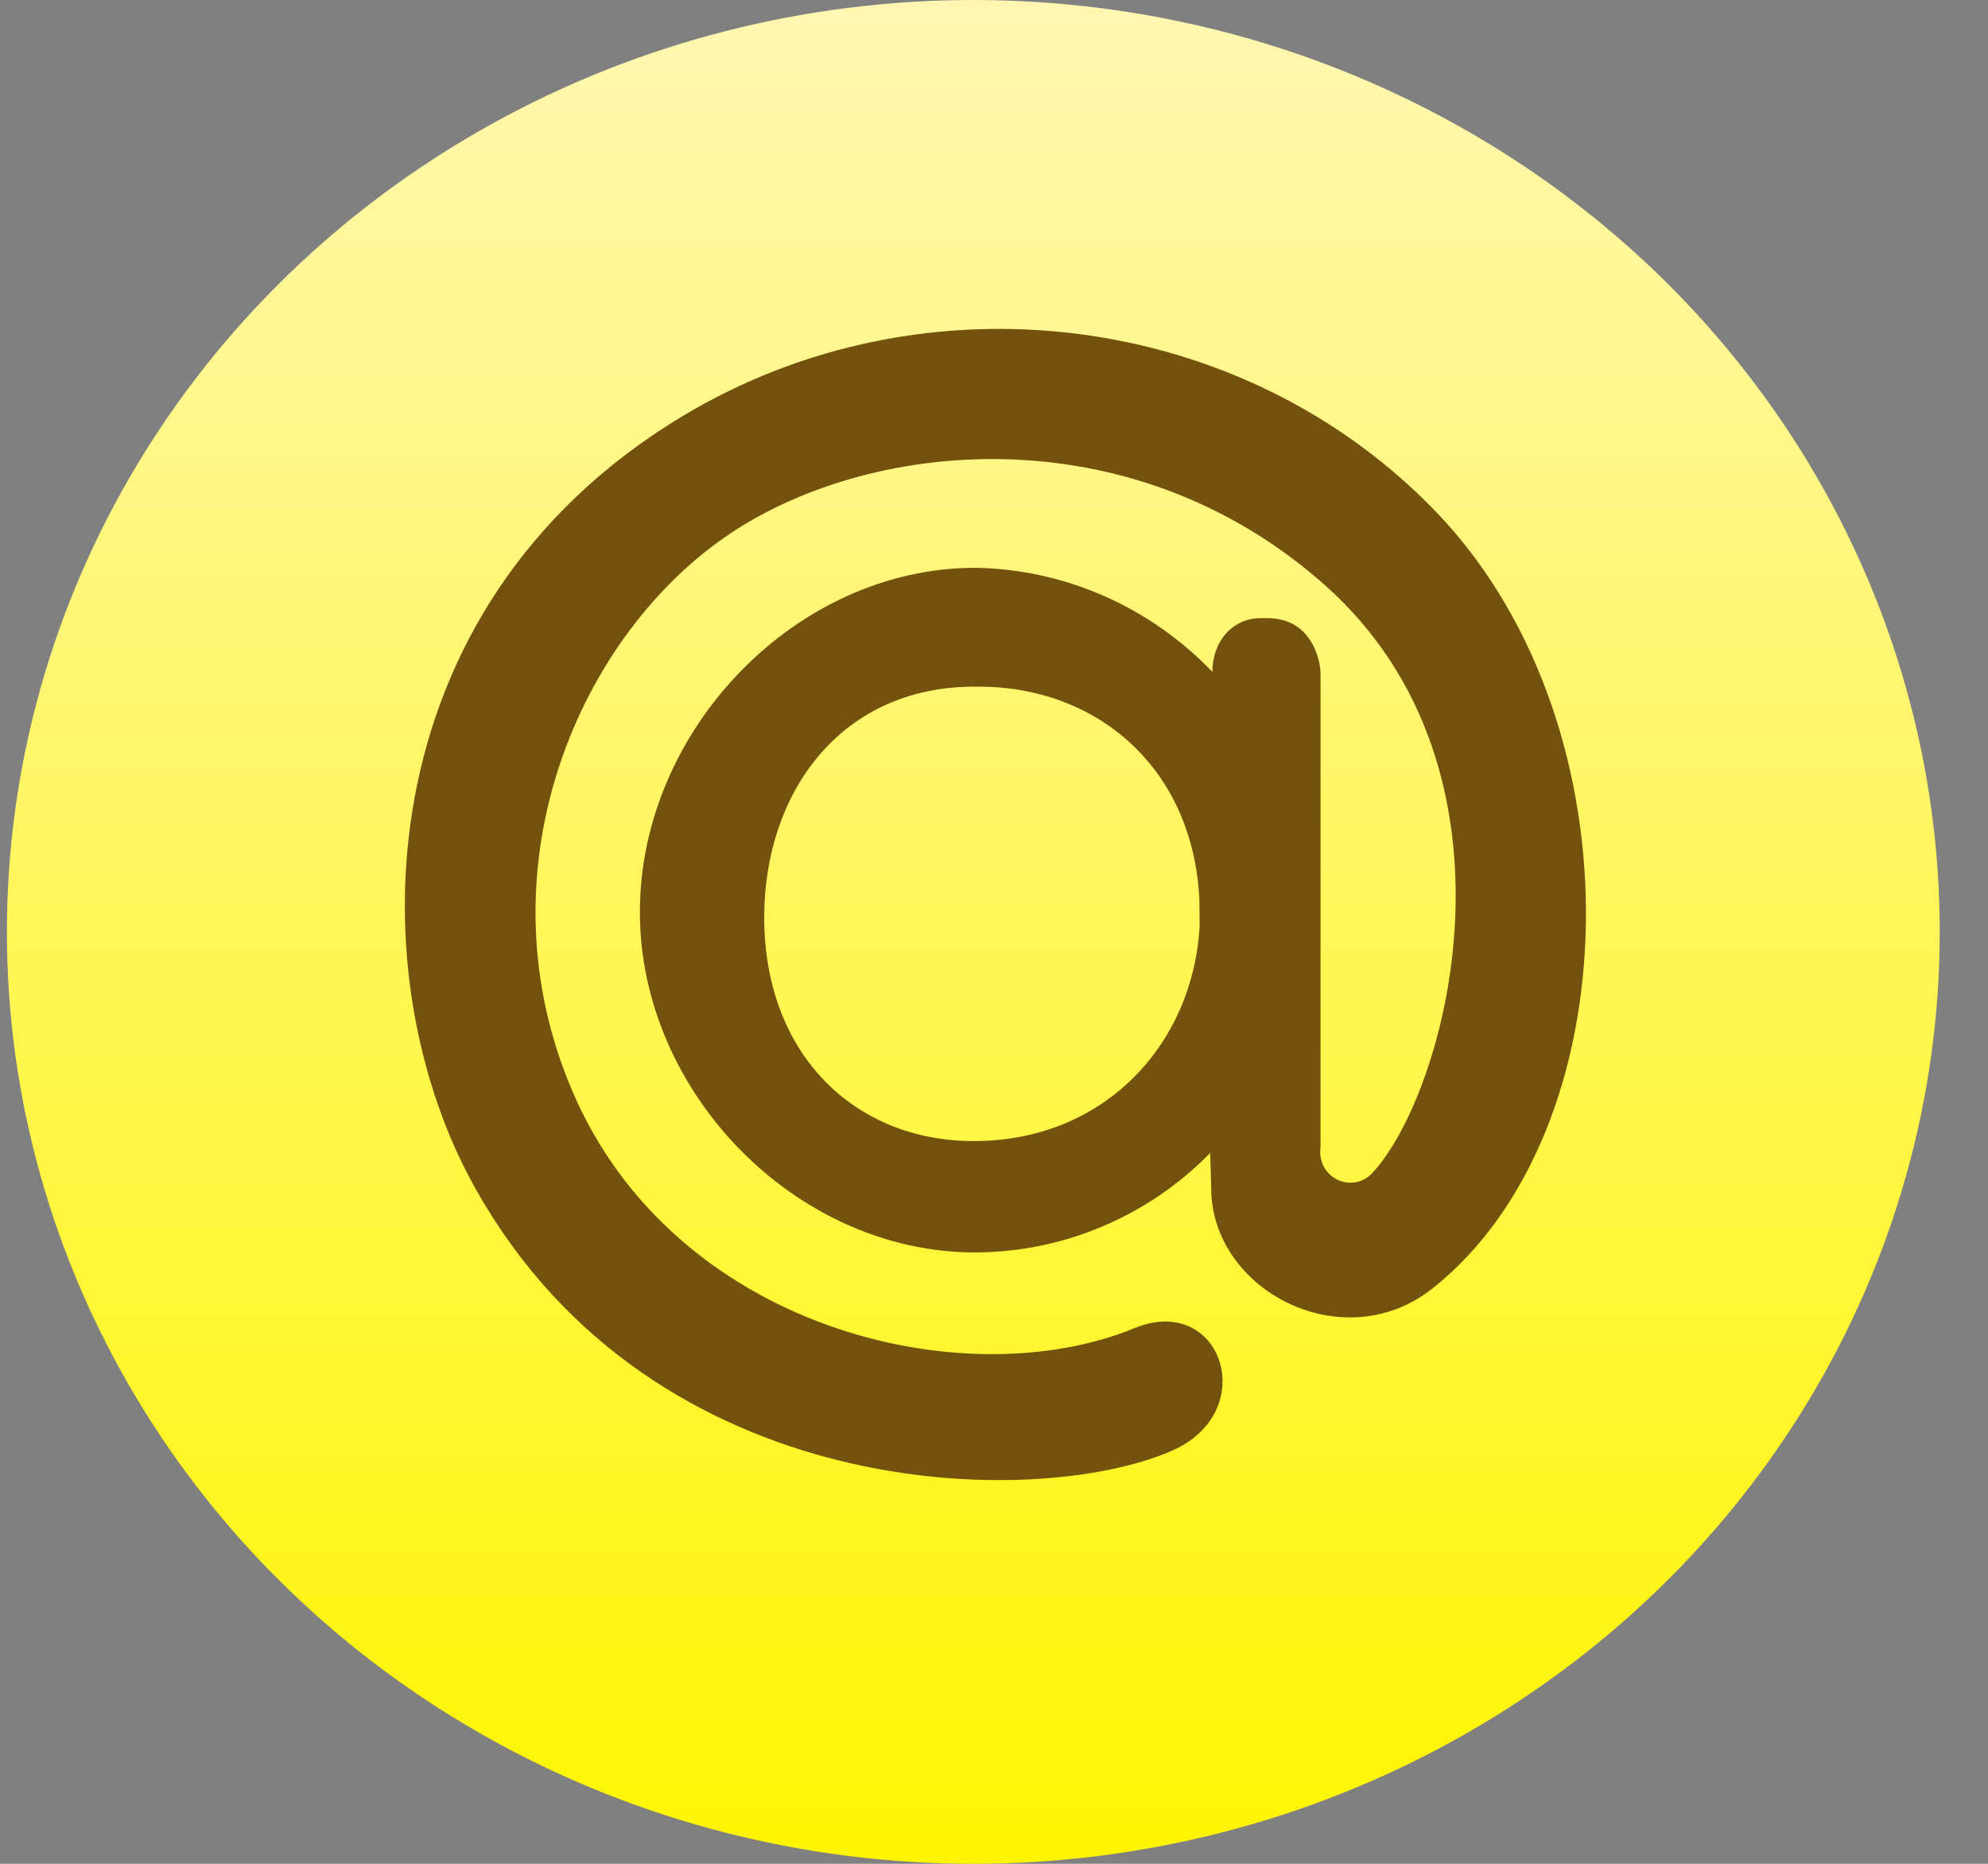 <svg width="32" height="30" viewBox="0 0 32 30" fill="none" xmlns="http://www.w3.org/2000/svg">
<rect x="0" y="0" width="32" height="30" fill="#808080" stroke="none"/>
<ellipse cx="15.667" cy="15" rx="15.556" ry="15" fill="url(#paint0_linear_1155_3002)"/>
<path d="M19.306 14.472C19.197 12.336 17.637 11.052 15.759 11.052H15.688C13.507 11.052 12.301 12.79 12.301 14.763C12.301 16.971 13.759 18.367 15.673 18.367C17.802 18.367 19.208 16.781 19.31 14.907L19.306 14.472ZM15.692 9.139C17.134 9.161 18.509 9.764 19.515 10.815C19.515 10.324 19.839 9.95 20.291 9.95H20.404C21.114 9.95 21.256 10.629 21.256 10.844V18.469C21.241 18.571 21.257 18.675 21.303 18.767C21.349 18.858 21.422 18.933 21.512 18.981C21.602 19.028 21.704 19.046 21.804 19.032C21.904 19.018 21.998 18.972 22.071 18.901C23.276 17.643 24.718 12.432 21.322 9.414C18.159 6.611 13.911 7.075 11.654 8.656C9.251 10.339 7.715 14.063 9.212 17.56C10.839 21.375 15.495 22.512 18.262 21.378C19.663 20.801 20.311 22.727 18.855 23.355C16.657 24.307 10.537 24.212 7.678 19.175C5.741 15.784 5.844 9.806 10.967 6.71C14.886 4.34 20.048 4.996 23.17 8.296C26.426 11.755 26.236 18.223 23.059 20.738C21.62 21.881 19.482 20.77 19.496 19.103L19.48 18.558C18.984 19.066 18.393 19.468 17.743 19.742C17.093 20.017 16.396 20.158 15.692 20.159C12.821 20.159 10.3 17.593 10.3 14.681C10.3 11.736 12.826 9.14 15.692 9.14" fill="#74510C"/>
<defs>
<linearGradient id="paint0_linear_1155_3002" x1="15.667" y1="0" x2="15.667" y2="30" gradientUnits="userSpaceOnUse">
<stop stop-color="#FFF7B1"/>
<stop offset="1" stop-color="#FFF500"/>
</linearGradient>
</defs>
</svg>

